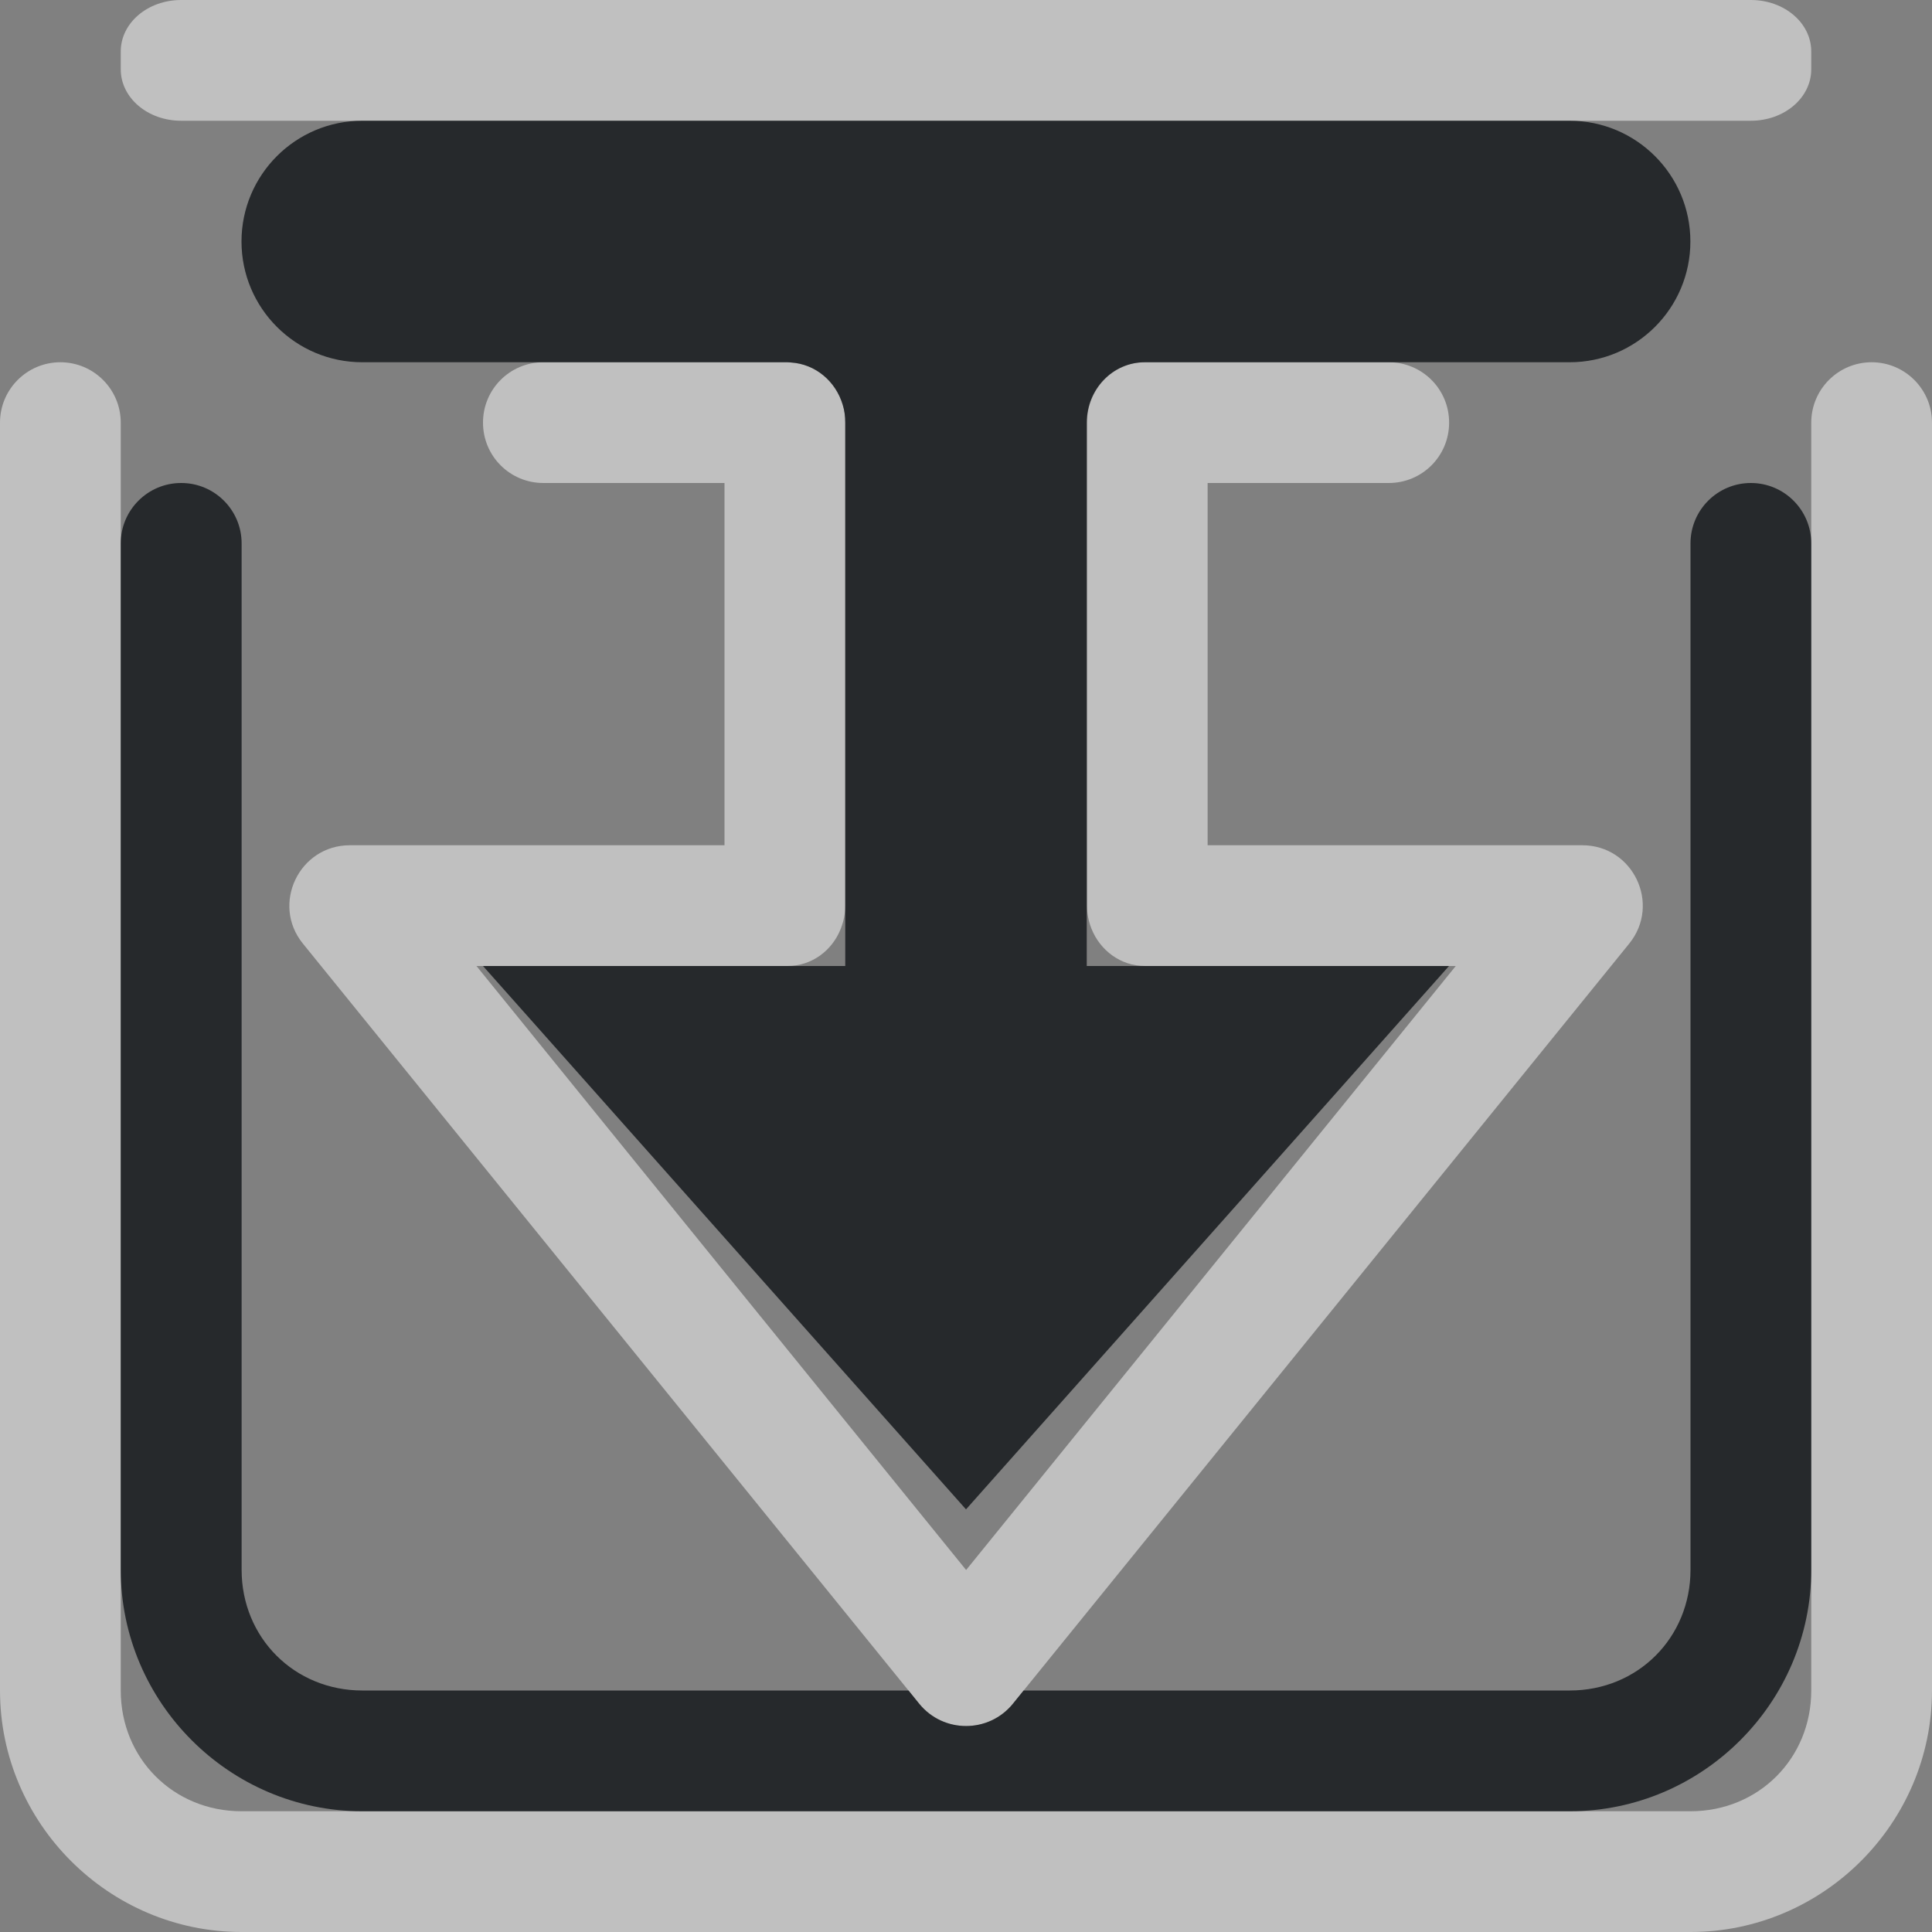 <?xml version="1.0" encoding="UTF-8"?>
<svg id="c" width="16" height="16" version="1.1" xmlns="http://www.w3.org/2000/svg" xmlns:cc="http://creativecommons.org/ns#" xmlns:dc="http://purl.org/dc/elements/1.1/" xmlns:rdf="http://www.w3.org/1999/02/22-rdf-syntax-ns#">
	<rect width="100%" height="100%" fill="#808080" stroke="none"/>
	<defs>
		<style id="current-color-scheme" type="text/css">.ColorScheme-Text {color:#090d11;}.ColorScheme-Background{color:#ffffff;}</style>
	</defs>
	<path class="ColorScheme-Background" d="m1.5 0c-0.277 0-0.5 0.19-0.5 0.426v0.148c0 0.236 0.223 0.426 0.5 0.426h13c0.277 0 0.5-0.19 0.5-0.426v-0.148c0-0.236-0.223-0.426-0.5-0.426zm-1 3c-0.276 0-0.5 0.224-0.5 0.5v10.5c0 1.099 0.901 2 2 2h12c1.099 0 2-0.901 2-2v-10.5c0-0.276-0.224-0.5-0.5-0.5s-0.5 0.224-0.5 0.5v10.5c0 0.563-0.437 1-1 1h-12c-0.563 0-1-0.437-1-1v-10.5c0-0.276-0.224-0.5-0.5-0.5zm4 0c-0.277 0-0.5 0.223-0.5 0.5s0.223 0.5 0.5 0.5h1.5v3h-3.103c-0.42 1.458e-4 -0.653 0.488-0.389 0.814l5.104 6.295c0.2 0.247 0.577 0.247 0.777 0l5.104-6.295c0.264-0.327 0.032-0.814-0.389-0.814h-3.103v-3h1.5c0.277 0 0.5-0.223 0.5-0.5s-0.223-0.5-0.5-0.5h-2.019c-0.266 0-0.48 0.223-0.48 0.5v4c0 0.068 0.014 0.132 0.037 0.191 0.072 0.181 0.243 0.309 0.443 0.309h2.574l-4.055 5.002-4.055-5.002h2.576c0.2 0 0.37-0.127 0.441-0.309 0.023-0.059 0.037-0.123 0.037-0.191v-4c0-0.052-0.007-0.101-0.021-0.148-0.058-0.194-0.226-0.337-0.428-0.35-0.01-9.823e-4 -0.019-0.002-0.029-0.002h-0.021z" style="fill-opacity:.5;fill:currentColor"/>
	<path class="ColorScheme-Text" d="m3 1c-0.552 0-1 0.448-1 1s0.448 1 1 1h3.522c0.01 4.208e-4 0.02 9.708e-4 0.029 0.002 0.202 0.013 0.37 0.155 0.428 0.35 0.015 0.047 0.021 0.097 0.021 0.148v4.5h-3l4 4.5 4-4.5h-3v-4.5c0-0.277 0.215-0.5 0.48-0.5h3.519c0.552 0 1-0.448 1-1s-0.448-1-1-1zm-1.5 3c-0.276 0-0.5 0.224-0.5 0.5v8.5c0 1.099 0.901 2 2 2h10c1.099 0 2-0.901 2-2v-8.5c0-0.276-0.224-0.5-0.5-0.5s-0.5 0.224-0.5 0.5v8.5c0 0.563-0.437 1-1 1h-4.523l-0.088 0.109c-0.2 0.247-0.577 0.247-0.777 0l-0.088-0.109h-4.523c-0.563 0-1-0.437-1-1v-8.5c0-0.276-0.224-0.5-0.5-0.5z" style="fill-opacity:.75;fill:currentColor"/>
</svg>
